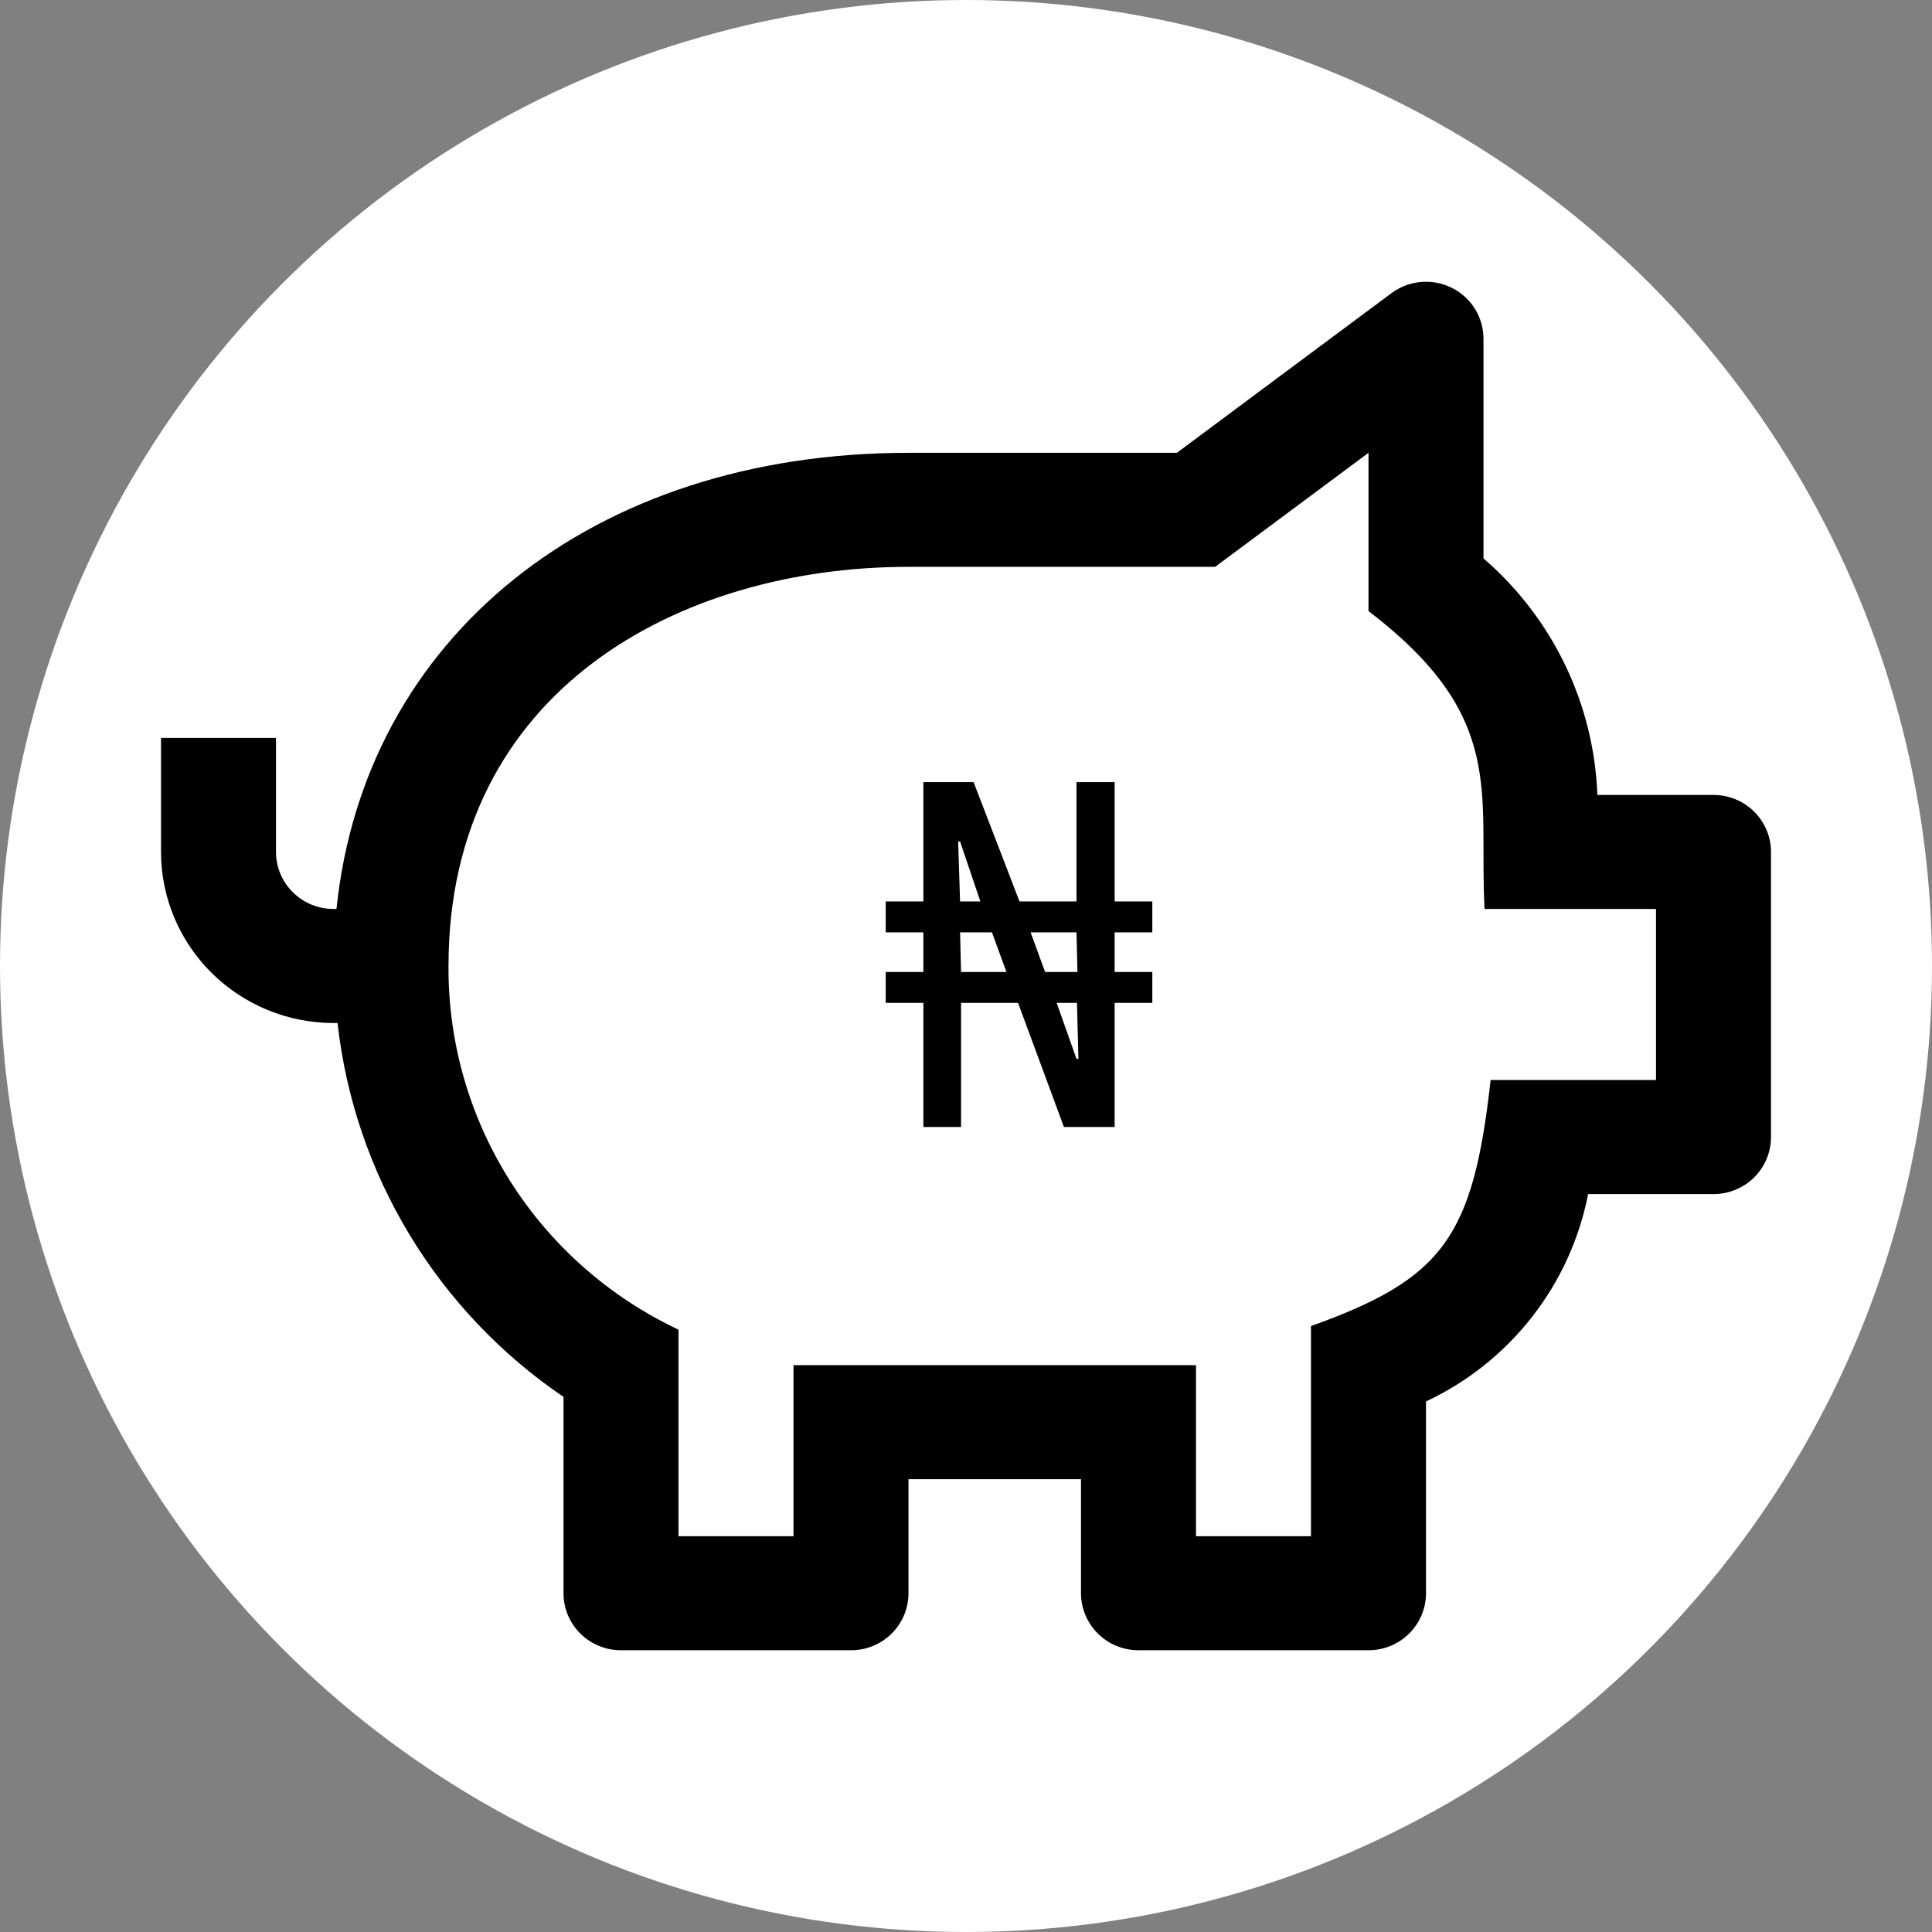 <svg width="48" height="48" viewBox="0 0 48 48" fill="none" xmlns="http://www.w3.org/2000/svg">
<rect x="0" y="0" width="48" height="48" fill="#808080" stroke="none"/>
<circle cx="24" cy="24" r="24" fill="white"/>
<path d="M42.571 19.75H39.686C39.645 18.631 39.372 17.532 38.886 16.521C38.399 15.51 37.709 14.609 36.857 13.874V8.417C36.857 8.154 36.783 7.896 36.644 7.672C36.504 7.448 36.305 7.267 36.067 7.15C35.83 7.032 35.565 6.982 35.3 7.006C35.036 7.029 34.784 7.125 34.571 7.283L29.239 11.25H22.571C14.7 11.25 9.053 15.841 8.36 22.583H8.286C7.907 22.583 7.543 22.434 7.276 22.168C7.008 21.903 6.857 21.542 6.857 21.167V18.333H4V21.167C4.001 22.294 4.453 23.374 5.257 24.171C6.06 24.967 7.149 25.416 8.286 25.417H8.386C8.593 27.274 9.202 29.066 10.171 30.669C11.139 32.272 12.446 33.649 14 34.706V39.583C14 39.959 14.15 40.319 14.418 40.585C14.686 40.851 15.05 41 15.429 41H21.143C21.522 41 21.885 40.851 22.153 40.585C22.421 40.319 22.571 39.959 22.571 39.583V36.75H26.857V39.583C26.857 39.959 27.008 40.319 27.276 40.585C27.544 40.851 27.907 41 28.286 41H34C34.379 41 34.742 40.851 35.01 40.585C35.278 40.319 35.429 39.959 35.429 39.583V34.819C36.461 34.334 37.363 33.615 38.062 32.72C38.762 31.825 39.239 30.779 39.456 29.667H42.571C42.95 29.667 43.314 29.517 43.582 29.252C43.849 28.986 44 28.626 44 28.25V21.167C44 20.791 43.849 20.431 43.582 20.165C43.314 19.899 42.95 19.75 42.571 19.75ZM41.143 26.833H37.034C36.599 30.733 35.857 31.77 32.571 32.946V38.167H29.714V33.917H19.714V38.167H16.857V33.035C15.137 32.224 13.686 30.943 12.674 29.343C11.662 27.742 11.131 25.889 11.143 24C11.143 17.15 16.883 14.083 22.571 14.083H30.19L34 11.25V15.183C37.454 17.818 36.733 19.696 36.883 22.583H41.143V26.833Z" fill="black"/>
<path d="M22.941 28V24.916H22.005V24.148H22.941V23.164H22.005V22.396H22.941V19.432H24.189L25.329 22.396H26.745V19.432H27.693V22.396H28.629V23.164H27.693V24.148H28.629V24.916H27.693V28H26.433L25.293 24.916H23.877V28H22.941ZM23.877 24.148H25.005L24.645 23.164H23.853L23.877 24.148ZM26.745 26.308H26.793L26.757 24.916H26.253L26.745 26.308ZM23.853 22.396H24.357L23.853 20.908H23.805L23.853 22.396ZM25.965 24.148H26.769L26.745 23.164H25.605L25.965 24.148Z" fill="black"/>
</svg>
